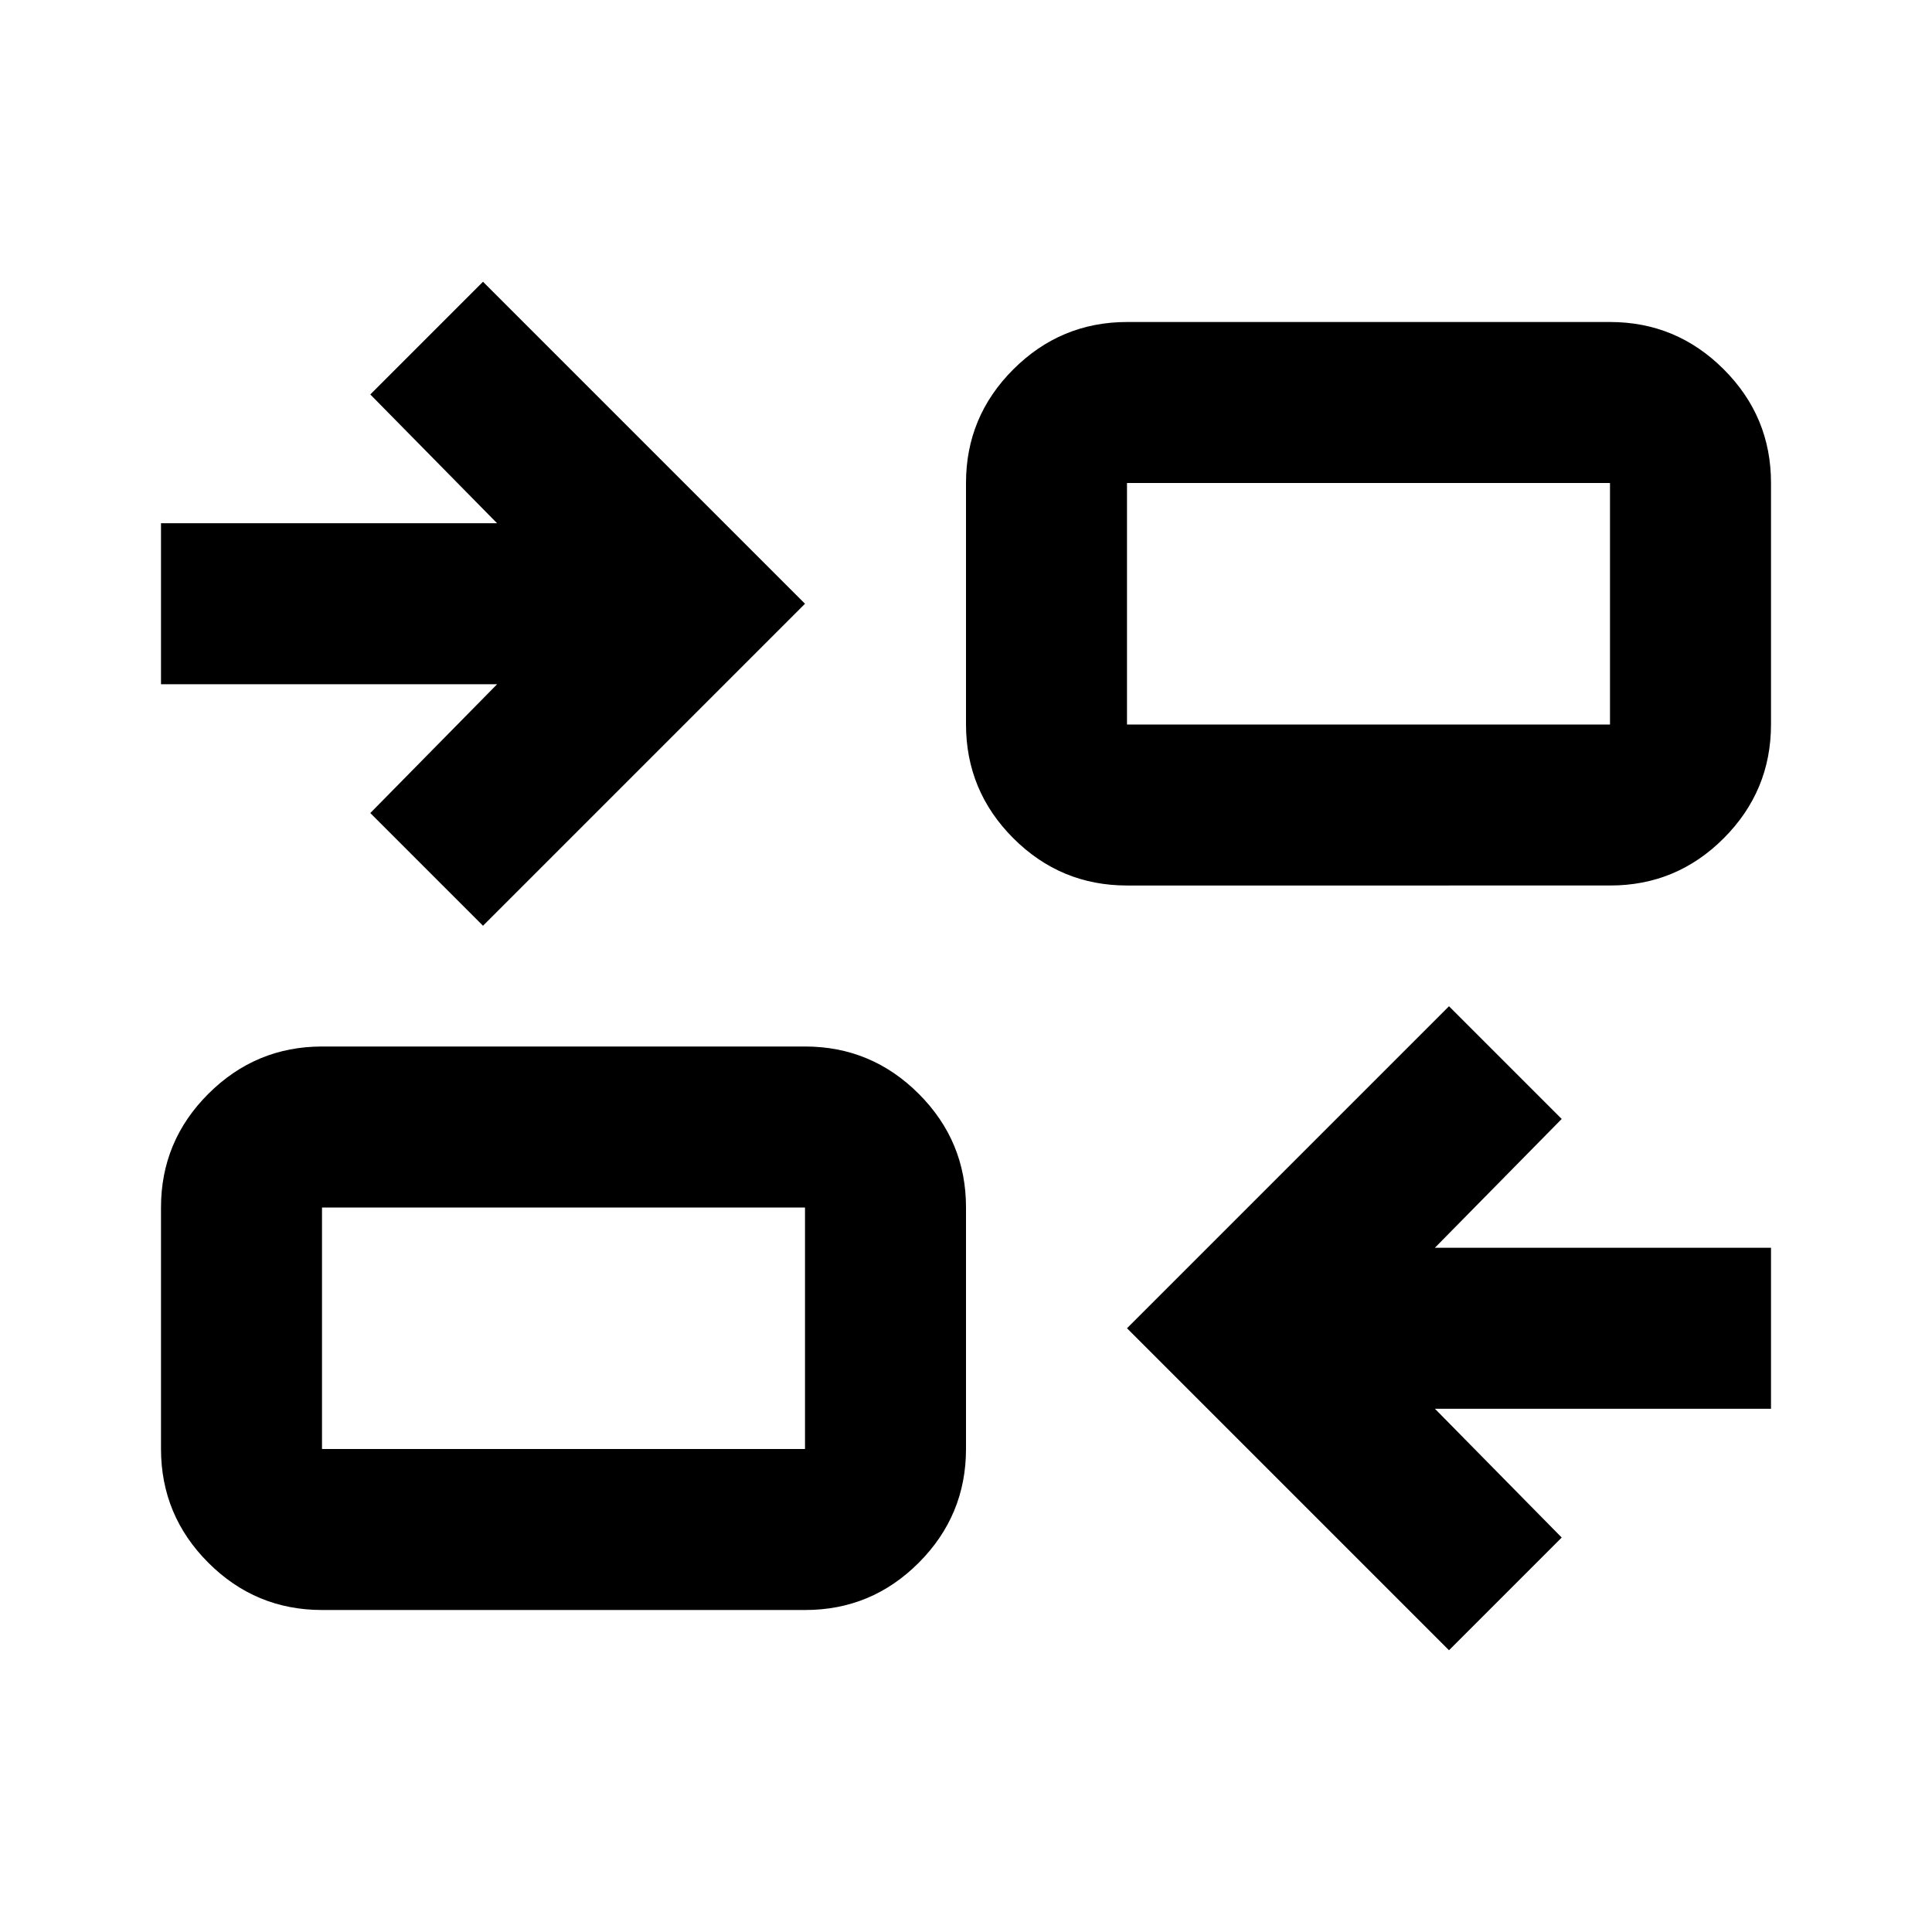 <svg xmlns="http://www.w3.org/2000/svg" xmlns:xlink="http://www.w3.org/1999/xlink" width="24" height="24" viewBox="0 0 24 24"><path fill="currentColor" d="m18 20.5l-4-4l4-4l1.4 1.4l-1.575 1.6H22v2h-4.175l1.575 1.6zM4 20q-.825 0-1.412-.587T2 18v-3q0-.825.588-1.412T4 13h6q.825 0 1.413.588T12 15v3q0 .825-.587 1.413T10 20zm0-2h6v-3H4zm2-6.5l-1.4-1.4l1.575-1.6H2v-2h4.175L4.6 4.9L6 3.5l4 4zm8-.5q-.825 0-1.412-.587T12 9V6q0-.825.588-1.412T14 4h6q.825 0 1.413.588T22 6v3q0 .825-.587 1.413T20 11zm0-2h6V6h-6zm-4 9v-3zm4-9V6z"/></svg>